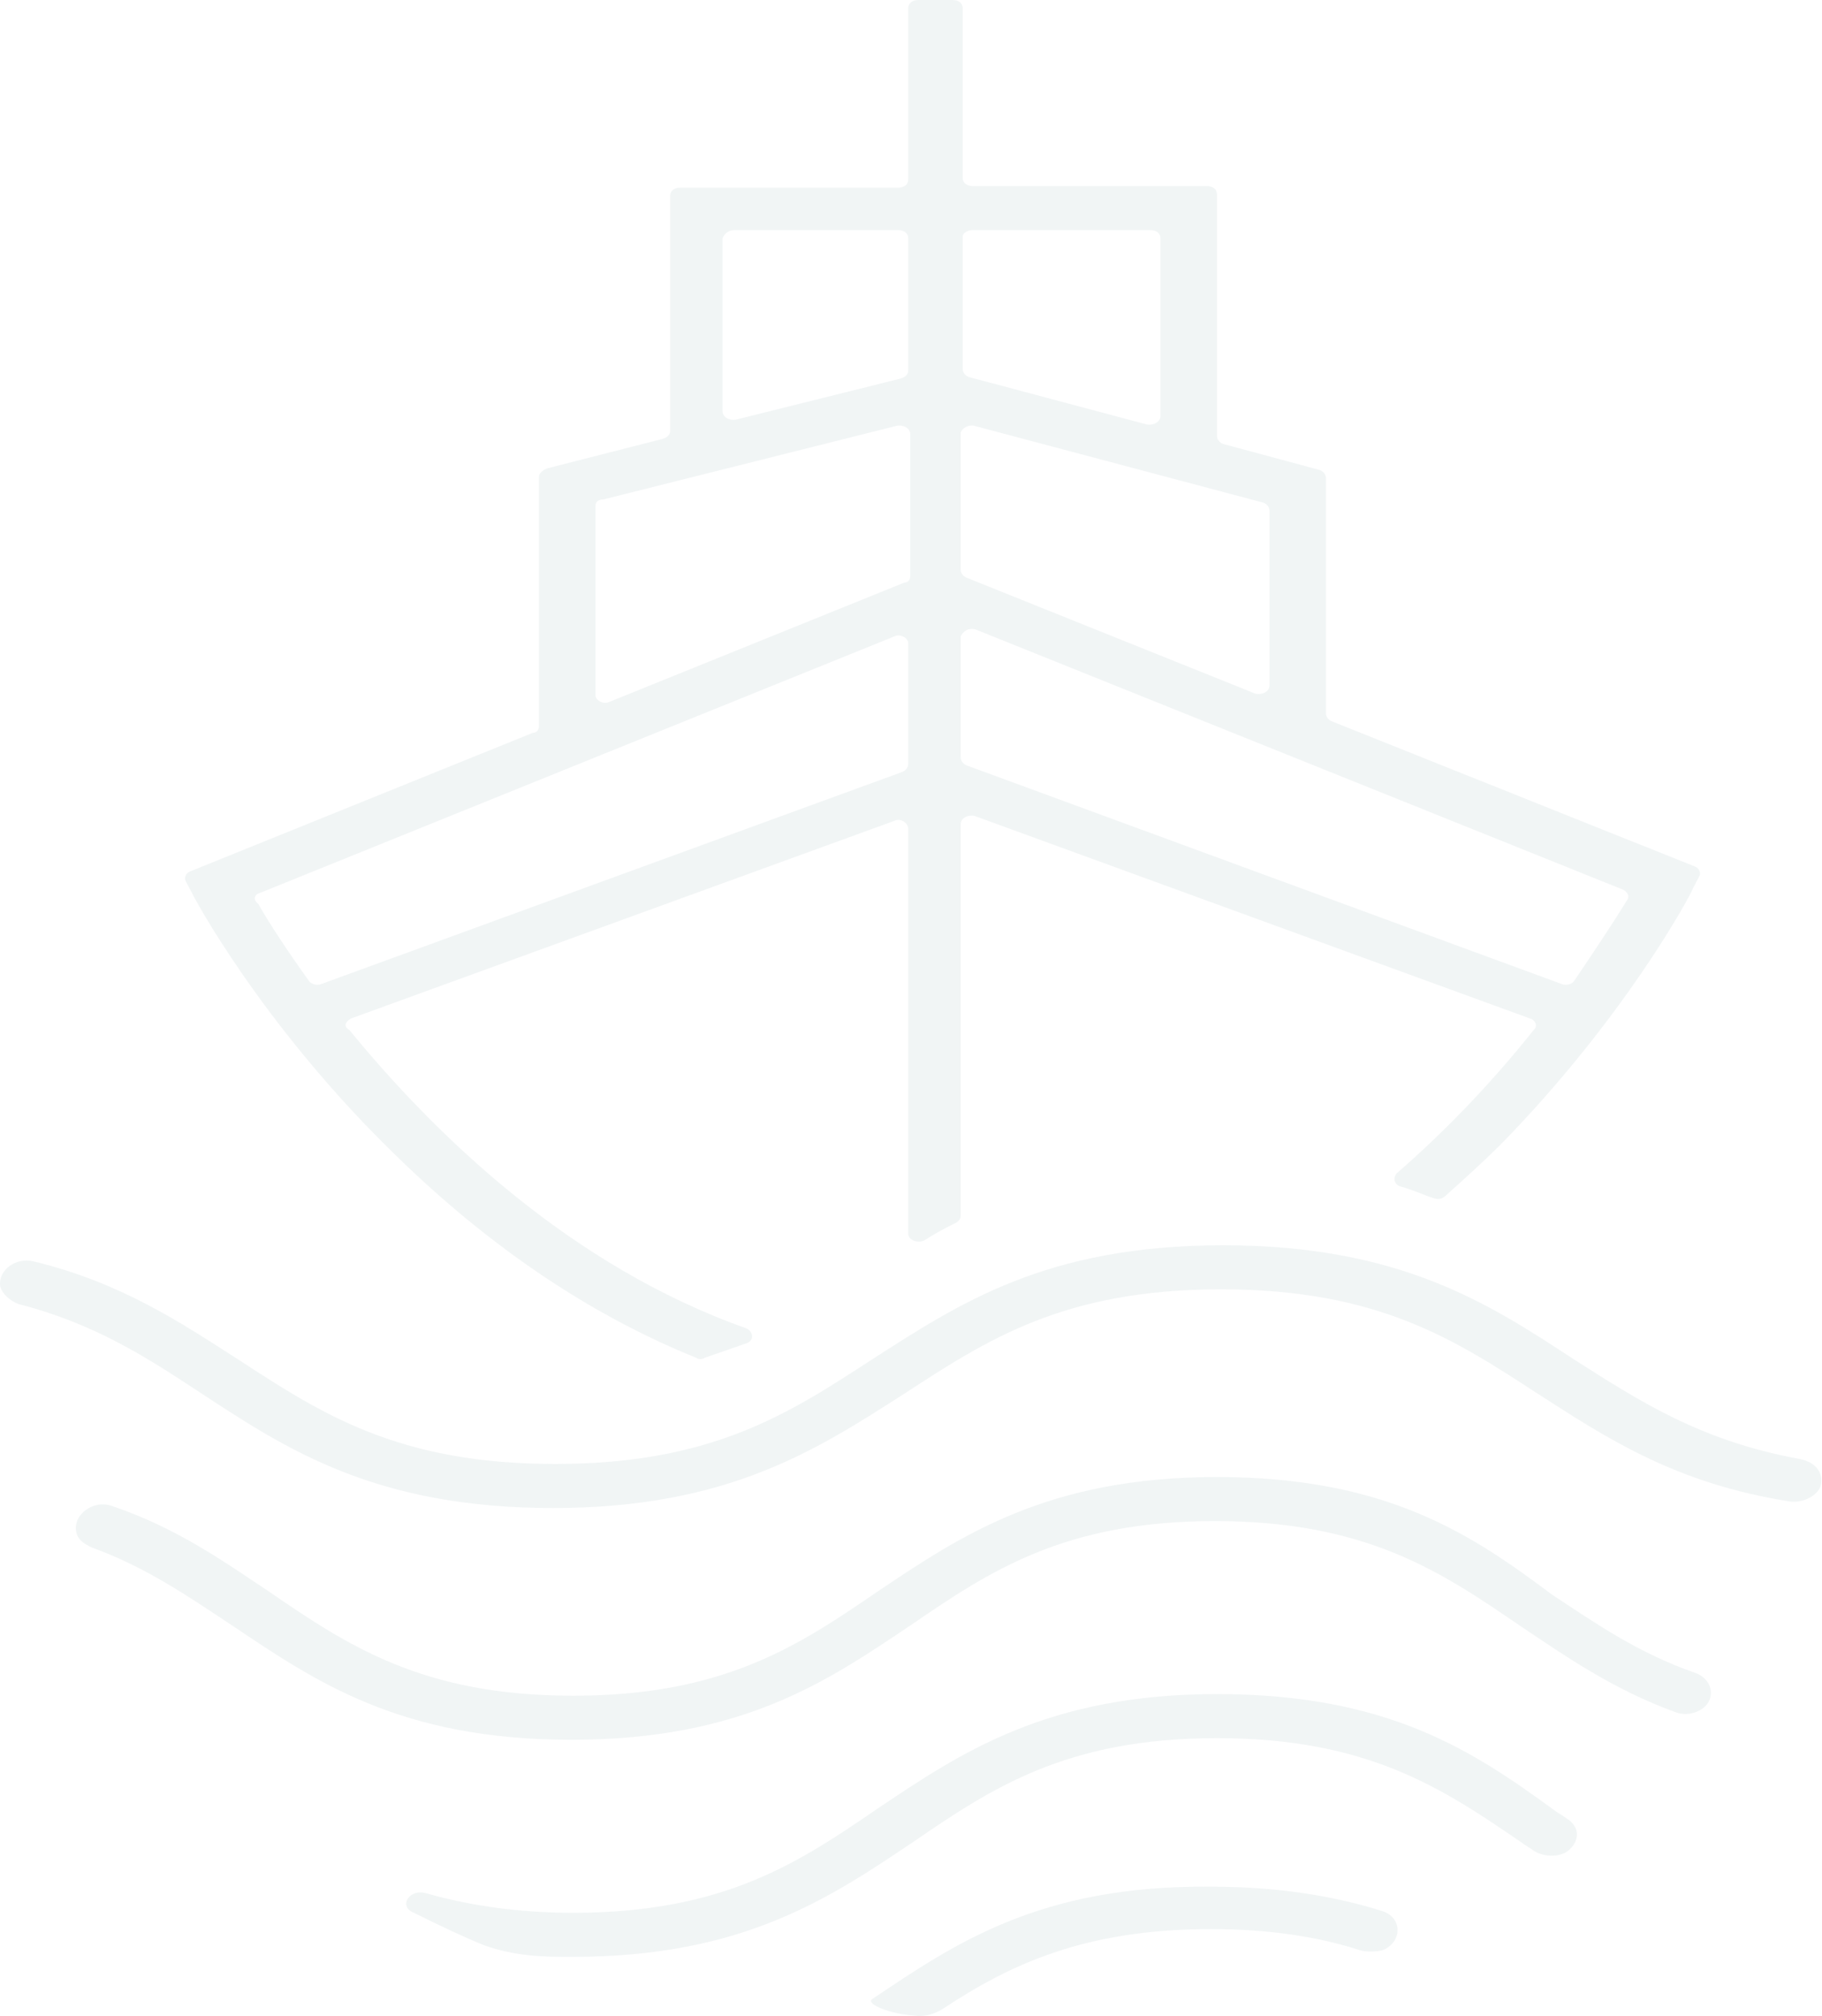 <svg width="349" height="386" viewBox="0 0 349 386" fill="none" xmlns="http://www.w3.org/2000/svg">
<g opacity="0.5">
<path d="M233.108 324.359C200.639 324.359 184.018 335.609 168.17 346.233C153.095 356.545 138.794 366.232 109.804 366.232C98.594 366.232 89.318 364.67 81.587 362.482C78.495 361.545 76.176 364.982 79.268 366.232C84.293 368.732 88.931 370.919 92.796 372.482C95.502 373.419 98.208 374.044 101.3 374.357C104.006 374.669 106.712 374.669 109.804 374.669C142.273 374.669 158.893 363.42 174.741 352.795C189.816 342.483 204.118 332.796 233.108 332.796C262.097 332.796 276.399 342.483 291.474 352.795C292.247 353.42 293.02 353.733 293.793 354.358C295.726 355.608 298.818 355.608 300.364 354.358C302.683 352.483 302.683 349.67 299.978 348.108C299.204 347.483 298.431 347.17 297.658 346.546C282.197 335.296 265.963 324.359 233.108 324.359Z" fill="#E4EBEC"/>
<path d="M233.108 282.799C200.639 282.799 184.019 294.048 168.171 304.673C153.096 314.985 138.794 324.672 109.804 324.672C80.815 324.672 66.513 314.985 51.438 304.673C42.548 298.735 33.658 292.486 21.675 288.423C17.81 286.861 13.558 290.298 14.718 293.736C15.104 294.985 16.264 295.61 17.423 296.235C27.86 299.985 35.977 305.61 44.481 311.235C60.328 321.859 76.563 333.109 109.418 333.109C142.273 333.109 158.507 321.859 174.355 311.235C189.43 300.923 203.732 291.236 232.722 291.236C261.711 291.236 276.013 300.923 291.088 311.235C299.978 317.172 308.868 323.422 320.851 327.796C323.17 328.734 325.876 327.796 327.035 326.234C328.581 324.047 327.422 321.234 324.716 320.297C313.893 316.547 305.776 310.922 297.272 305.297C282.198 294.048 265.963 282.799 233.108 282.799Z" fill="#E4EBEC"/>
<path d="M301.524 260.299C285.29 249.675 268.283 238.426 234.268 238.426C200.253 238.426 183.632 249.675 167.011 260.299C151.163 270.611 136.475 280.298 106.326 280.298C76.176 280.298 61.488 270.611 45.64 260.299C34.431 253.112 23.221 245.613 6.601 241.55C3.122 240.613 -0.357 243.113 0.029 246.238C0.416 247.8 1.962 249.05 3.508 249.675C18.197 253.425 28.246 259.987 38.683 266.862C54.917 277.486 71.924 288.736 105.939 288.736C139.567 288.736 156.575 277.486 173.196 266.862C189.044 256.55 203.732 246.863 233.881 246.863C264.031 246.863 278.719 256.55 294.567 266.862C307.709 275.299 320.851 284.048 342.883 287.486C345.202 287.798 347.908 286.548 348.681 284.673C349.454 282.173 347.908 279.986 344.816 279.361C325.876 275.924 314.28 268.424 301.524 260.299Z" fill="#E4EBEC"/>
<path d="M167.011 382.794C165.852 383.731 170.49 385.606 175.128 385.918C177.061 386.231 178.994 385.606 180.54 384.669C193.295 376.231 207.597 369.357 231.949 369.357C243.545 369.357 252.821 370.919 260.552 373.419C261.712 373.732 263.258 373.732 264.804 373.419C268.669 371.857 268.669 367.169 264.804 365.919C255.914 363.107 245.091 361.232 231.949 361.232C199.093 360.92 182.859 372.169 167.011 382.794Z" fill="#E4EBEC"/>
<path d="M67.287 194.99L171.264 157.18C172.423 156.555 173.969 157.492 173.969 158.742V236.238C173.969 237.488 175.902 238.113 177.062 237.488C178.994 236.238 181.314 234.988 183.246 234.051C183.633 233.739 184.019 233.426 184.019 232.801V157.805C184.019 156.555 185.565 155.93 186.725 156.242L293.021 194.99C294.181 195.303 294.567 196.553 293.794 197.178C286.837 205.927 277.947 215.614 267.51 224.676C266.737 225.614 267.124 226.864 268.283 227.176C270.602 227.801 272.535 228.739 274.468 229.364C275.241 229.676 276.014 229.676 276.787 229.051C280.266 225.926 283.745 222.802 287.223 219.364C311.188 194.99 323.944 171.242 324.33 169.992L325.49 167.804C325.877 167.179 325.49 166.242 324.717 165.929L255.141 138.118C254.368 137.806 253.982 137.181 253.982 136.556V91.558C253.982 90.933 253.595 90.308 252.822 89.996L234.268 84.996C233.495 84.683 233.109 84.058 233.109 83.433V37.186C233.109 36.248 232.336 35.623 231.176 35.623H186.339C185.179 35.623 184.406 34.998 184.406 34.061V1.562C184.406 0.625 183.633 0 182.473 0H175.902C174.743 0 173.969 0.625 173.969 1.562V34.373C173.969 35.311 173.196 35.936 172.037 35.936H130.291C129.132 35.936 128.359 36.561 128.359 37.498V82.496C128.359 83.121 127.972 83.746 126.813 84.058L104.78 89.683C104.007 89.996 103.234 90.621 103.234 91.246V139.056C103.234 139.681 102.848 140.306 102.075 140.306L36.364 166.867C35.591 167.179 35.205 168.117 35.591 168.742L36.751 170.929C37.137 171.867 49.893 195.615 74.244 219.677C92.798 238.113 112.511 251.55 133.384 259.987C133.77 260.3 134.543 260.3 134.93 259.987C137.635 259.05 140.341 258.112 143.047 257.175C144.593 256.55 144.207 254.987 143.047 254.363C109.419 242.488 83.521 217.489 66.9 197.178C65.741 196.553 66.127 195.615 67.287 194.99ZM186.339 44.06H220.353C221.513 44.06 222.286 44.685 222.286 45.623V79.684C222.286 80.621 221.126 81.558 219.58 81.246L185.565 72.184C184.792 71.871 184.406 71.246 184.406 70.621V45.31C184.406 44.685 185.179 44.06 186.339 44.06ZM186.725 81.558L241.999 96.245C242.772 96.558 243.159 97.183 243.159 97.808V131.244C243.159 132.493 241.613 133.118 240.453 132.806L185.179 110.62C184.406 110.307 184.019 109.682 184.019 109.057V82.808C184.406 81.871 185.565 81.246 186.725 81.558ZM187.112 120.619L310.802 170.304C311.575 170.617 312.348 171.554 311.575 172.492C309.256 176.241 305.777 181.554 301.525 187.803C301.138 188.428 299.979 188.741 299.206 188.428L185.179 146.555C184.406 146.243 184.019 145.618 184.019 144.993V121.869C184.406 120.932 185.565 119.994 187.112 120.619ZM140.728 44.06H172.037C173.196 44.06 173.969 44.685 173.969 45.623V70.934C173.969 71.559 173.583 72.184 172.423 72.496L141.114 80.309C139.955 80.621 138.409 79.996 138.409 78.746V45.623C138.795 44.685 139.568 44.06 140.728 44.06ZM115.603 95.62L171.65 81.558C172.81 81.246 174.356 81.871 174.356 83.121V110.307C174.356 110.932 173.969 111.557 173.196 111.557L116.763 134.368C115.603 134.993 114.057 134.056 114.057 133.118V96.87C114.057 96.245 114.444 95.62 115.603 95.62ZM49.893 170.929L171.264 121.869C172.423 121.244 173.969 122.182 173.969 123.119V146.243C173.969 146.868 173.583 147.493 172.81 147.805L61.489 188.428C60.716 188.741 59.556 188.428 59.169 187.803C54.918 181.866 51.439 176.554 49.506 173.117C48.347 172.179 48.733 171.242 49.893 170.929Z" fill="#E4EBEC"/>
</g>
</svg>
